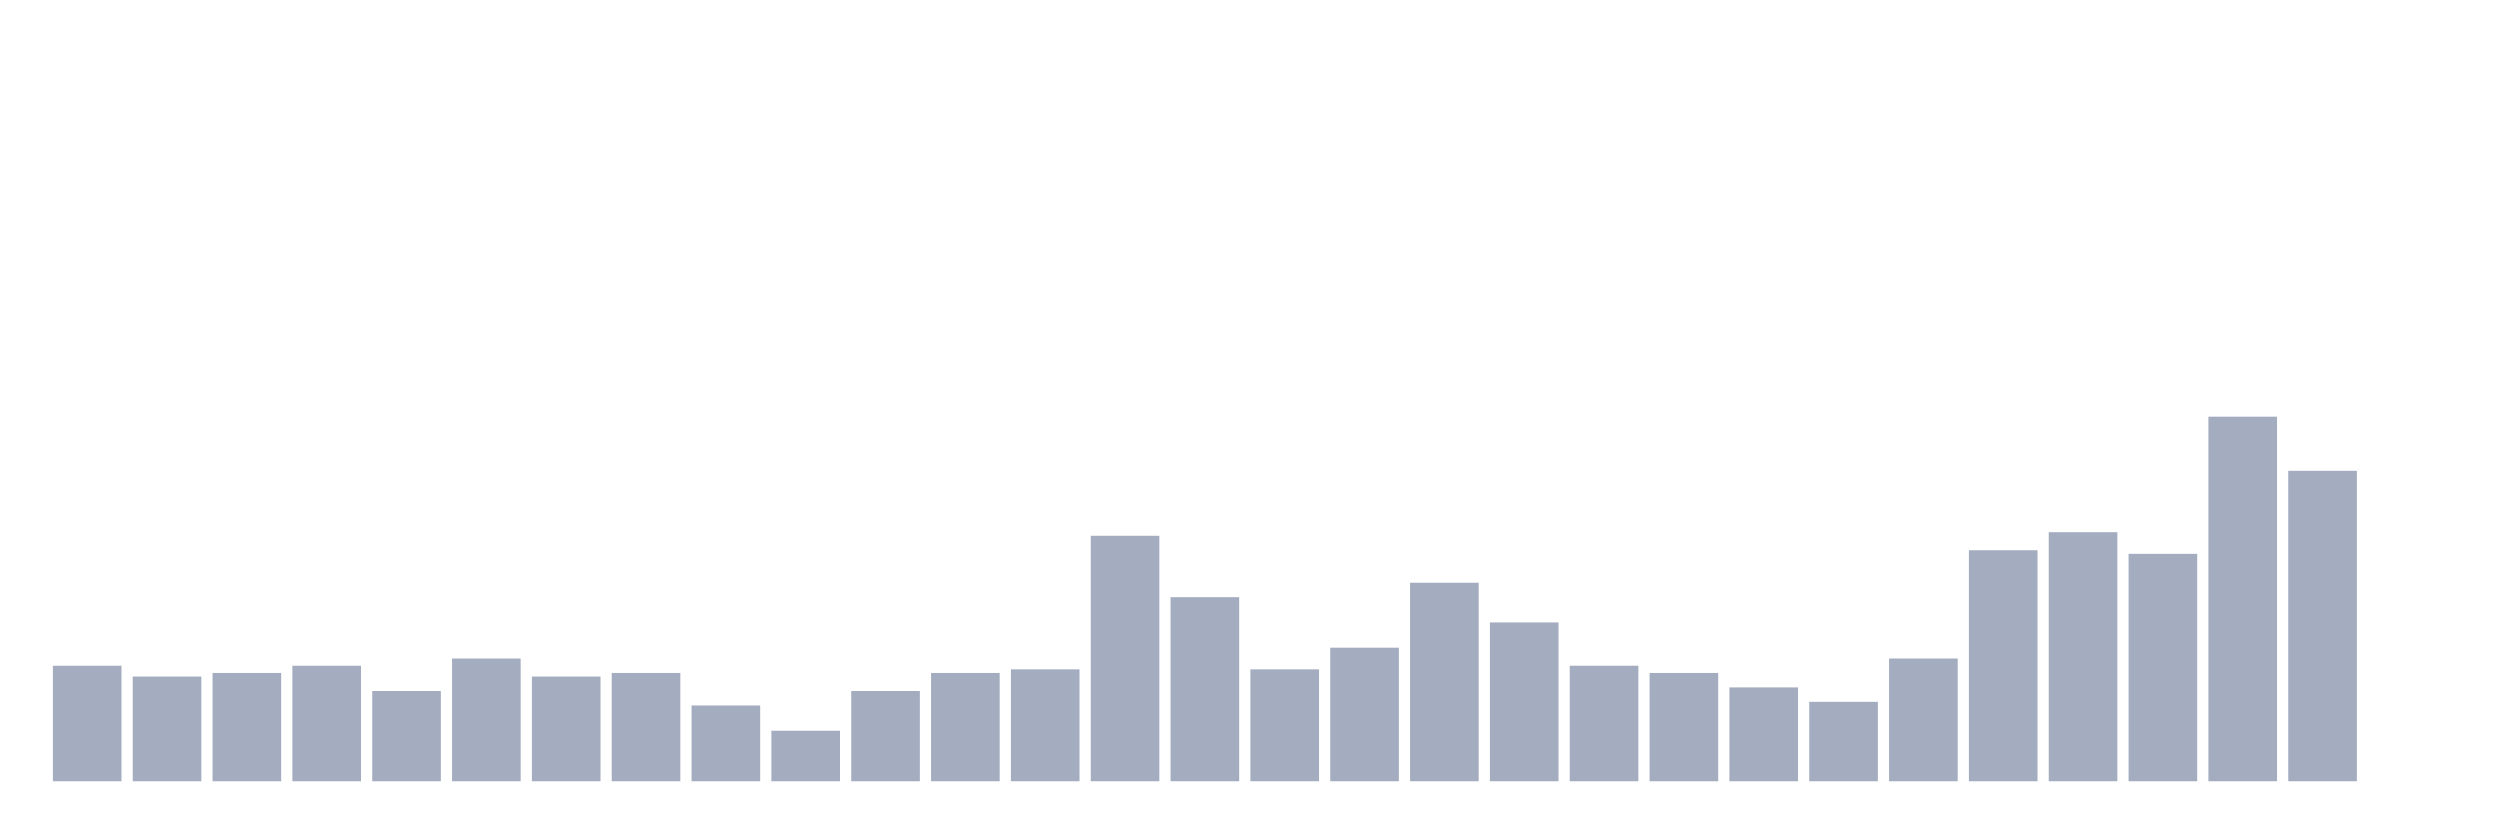<svg xmlns="http://www.w3.org/2000/svg" viewBox="0 0 480 160"><g transform="translate(10,10)"><rect class="bar" x="0.153" width="13.175" y="117.822" height="22.178" fill="rgb(164,173,192)"></rect><rect class="bar" x="15.482" width="13.175" y="119.901" height="20.099" fill="rgb(164,173,192)"></rect><rect class="bar" x="30.81" width="13.175" y="119.208" height="20.792" fill="rgb(164,173,192)"></rect><rect class="bar" x="46.138" width="13.175" y="117.822" height="22.178" fill="rgb(164,173,192)"></rect><rect class="bar" x="61.466" width="13.175" y="122.673" height="17.327" fill="rgb(164,173,192)"></rect><rect class="bar" x="76.794" width="13.175" y="116.436" height="23.564" fill="rgb(164,173,192)"></rect><rect class="bar" x="92.123" width="13.175" y="119.901" height="20.099" fill="rgb(164,173,192)"></rect><rect class="bar" x="107.451" width="13.175" y="119.208" height="20.792" fill="rgb(164,173,192)"></rect><rect class="bar" x="122.779" width="13.175" y="125.446" height="14.554" fill="rgb(164,173,192)"></rect><rect class="bar" x="138.107" width="13.175" y="130.297" height="9.703" fill="rgb(164,173,192)"></rect><rect class="bar" x="153.436" width="13.175" y="122.673" height="17.327" fill="rgb(164,173,192)"></rect><rect class="bar" x="168.764" width="13.175" y="119.208" height="20.792" fill="rgb(164,173,192)"></rect><rect class="bar" x="184.092" width="13.175" y="118.515" height="21.485" fill="rgb(164,173,192)"></rect><rect class="bar" x="199.42" width="13.175" y="92.871" height="47.129" fill="rgb(164,173,192)"></rect><rect class="bar" x="214.748" width="13.175" y="104.653" height="35.347" fill="rgb(164,173,192)"></rect><rect class="bar" x="230.077" width="13.175" y="118.515" height="21.485" fill="rgb(164,173,192)"></rect><rect class="bar" x="245.405" width="13.175" y="114.356" height="25.644" fill="rgb(164,173,192)"></rect><rect class="bar" x="260.733" width="13.175" y="101.881" height="38.119" fill="rgb(164,173,192)"></rect><rect class="bar" x="276.061" width="13.175" y="109.505" height="30.495" fill="rgb(164,173,192)"></rect><rect class="bar" x="291.39" width="13.175" y="117.822" height="22.178" fill="rgb(164,173,192)"></rect><rect class="bar" x="306.718" width="13.175" y="119.208" height="20.792" fill="rgb(164,173,192)"></rect><rect class="bar" x="322.046" width="13.175" y="121.98" height="18.02" fill="rgb(164,173,192)"></rect><rect class="bar" x="337.374" width="13.175" y="124.752" height="15.248" fill="rgb(164,173,192)"></rect><rect class="bar" x="352.702" width="13.175" y="116.436" height="23.564" fill="rgb(164,173,192)"></rect><rect class="bar" x="368.031" width="13.175" y="95.644" height="44.356" fill="rgb(164,173,192)"></rect><rect class="bar" x="383.359" width="13.175" y="92.178" height="47.822" fill="rgb(164,173,192)"></rect><rect class="bar" x="398.687" width="13.175" y="96.337" height="43.663" fill="rgb(164,173,192)"></rect><rect class="bar" x="414.015" width="13.175" y="70" height="70" fill="rgb(164,173,192)"></rect><rect class="bar" x="429.344" width="13.175" y="80.396" height="59.604" fill="rgb(164,173,192)"></rect><rect class="bar" x="444.672" width="13.175" y="140" height="0" fill="rgb(164,173,192)"></rect></g></svg>